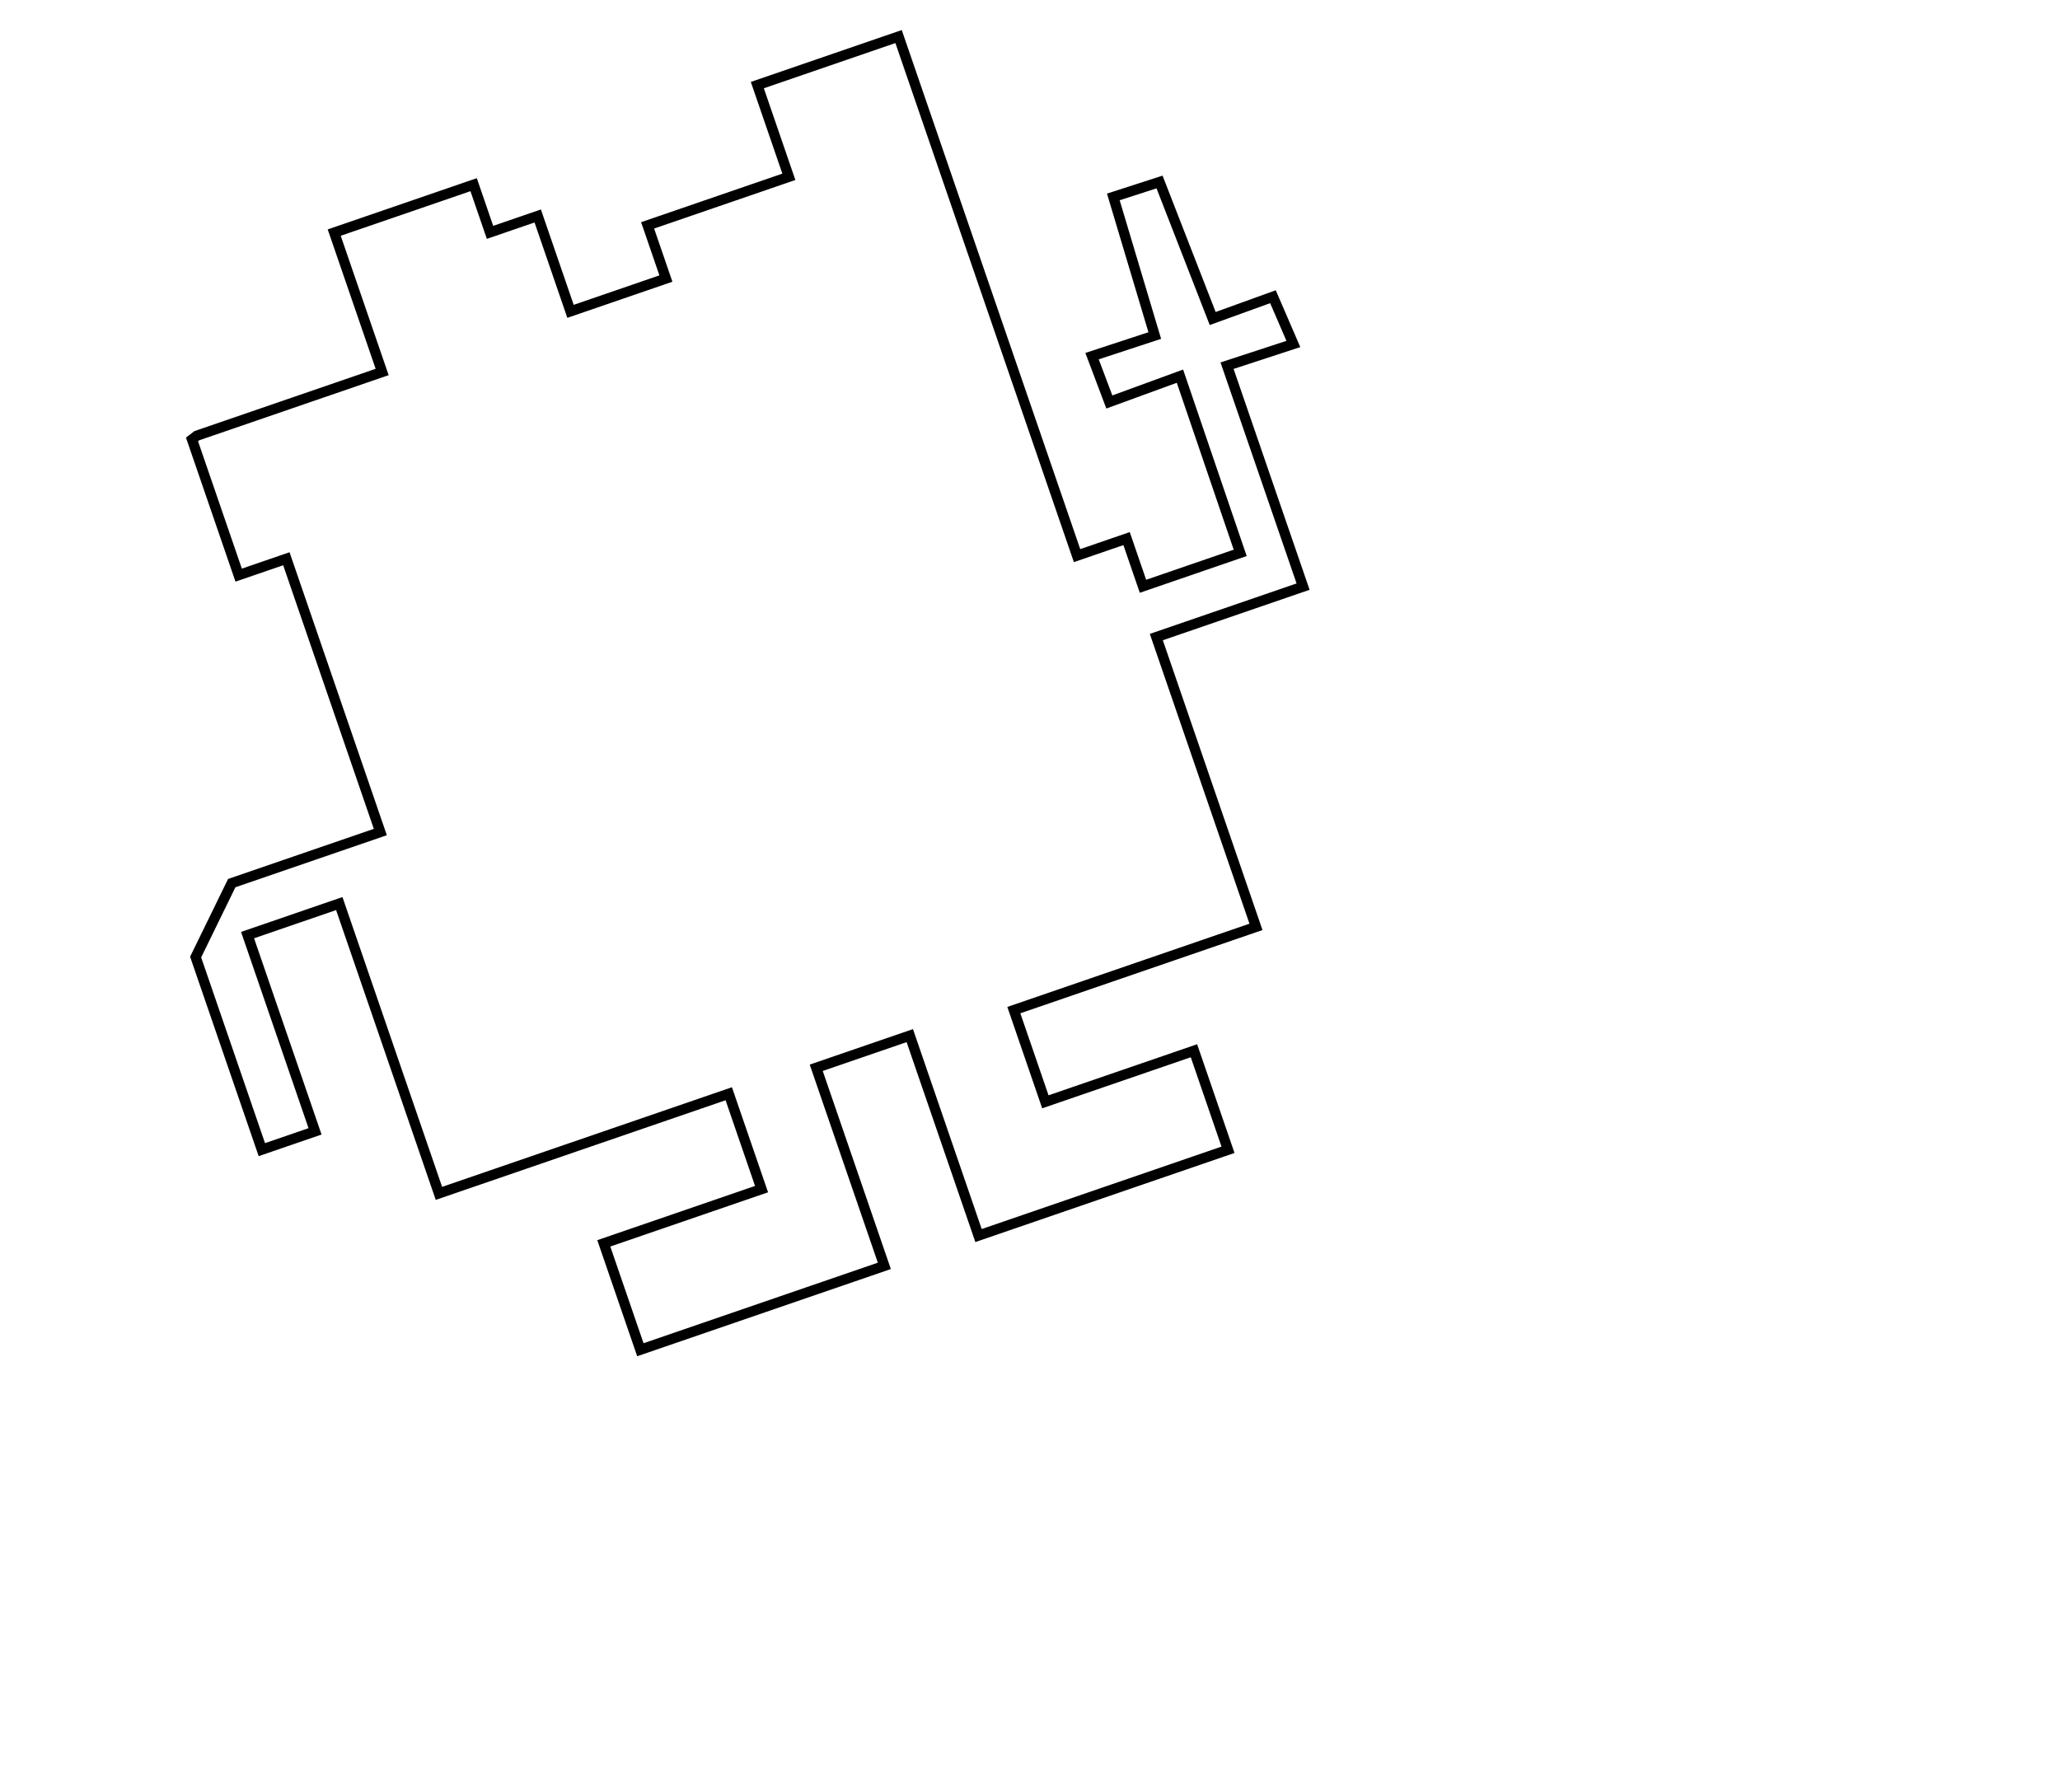 <?xml version="1.0" encoding="UTF-8" standalone="no"?>
<!-- Created with Inkscape (http://www.inkscape.org/) -->
<svg
   xmlns:dc="http://purl.org/dc/elements/1.1/"
   xmlns:cc="http://creativecommons.org/ns#"
   xmlns:rdf="http://www.w3.org/1999/02/22-rdf-syntax-ns#"
   xmlns:svg="http://www.w3.org/2000/svg"
   xmlns="http://www.w3.org/2000/svg"
   xmlns:sodipodi="http://sodipodi.sourceforge.net/DTD/sodipodi-0.dtd"
   xmlns:inkscape="http://www.inkscape.org/namespaces/inkscape"
   id="svg2461"
   sodipodi:version="0.32"
   inkscape:version="0.46"
   width="431"
   height="375"
   version="1.0"
   sodipodi:docname="ignognokt-3.svg"
   inkscape:output_extension="org.inkscape.output.svg.inkscape">
  <defs
     id="defs2464">
    <inkscape:perspective
       sodipodi:type="inkscape:persp3d"
       inkscape:vp_x="0 : 526.18109 : 1"
       inkscape:vp_y="0 : 1000 : 0"
       inkscape:vp_z="744.09448 : 526.18109 : 1"
       inkscape:persp3d-origin="372.04724 : 350.78739 : 1"
       id="perspective2468" />
    <inkscape:perspective
       id="perspective3378"
       inkscape:persp3d-origin="372.04724 : 350.78739 : 1"
       inkscape:vp_z="744.09448 : 526.18109 : 1"
       inkscape:vp_y="0 : 1000 : 0"
       inkscape:vp_x="0 : 526.18109 : 1"
       sodipodi:type="inkscape:persp3d" />
    <inkscape:perspective
       id="perspective3391"
       inkscape:persp3d-origin="372.04724 : 350.78739 : 1"
       inkscape:vp_z="744.09448 : 526.18109 : 1"
       inkscape:vp_y="0 : 1000 : 0"
       inkscape:vp_x="0 : 526.18109 : 1"
       sodipodi:type="inkscape:persp3d" />
  </defs>
  <sodipodi:namedview
     inkscape:window-height="1003"
     inkscape:window-width="1680"
     inkscape:pageshadow="2"
     inkscape:pageopacity="0.0"
     guidetolerance="10.0"
     gridtolerance="10.0"
     objecttolerance="10.0"
     borderopacity="1.0"
     bordercolor="#666666"
     pagecolor="#ffffff"
     id="base"
     showgrid="false"
     inkscape:zoom="1.7423111"
     inkscape:cx="262.20305"
     inkscape:cy="249.51591"
     inkscape:window-x="0"
     inkscape:window-y="20"
     inkscape:current-layer="svg2461" />
  <path
     style="fill:none;fill-rule:evenodd;stroke:#000000;stroke-width:2.143;stroke-linecap:butt;stroke-linejoin:miter;stroke-miterlimit:4;stroke-dasharray:none;stroke-opacity:1"
     d="M 259.478,115.686 L 246.874,78.712 L 232.101,84.113 L 228.482,74.521 L 241.605,70.211 L 232.934,41.206 L 242.603,38.083 L 253.724,66.648 L 266.331,62.086 L 270.603,71.976 L 256.728,76.518 L 272.635,122.75 L 241.932,133.305 L 262.779,193.945 L 212.118,211.362 L 218.715,230.552 L 249.802,219.864 L 256.927,240.589 L 204.731,258.534 L 190.349,216.7 L 170.775,223.429 L 185.025,264.879 L 133.98,282.428 L 126.328,260.167 L 159.334,248.82 L 152.473,228.863 L 91.833,249.71 L 70.986,189.07 L 51.796,195.667 L 65.914,236.733 L 54.784,240.56 L 40.93,200.261 L 48.485,184.789 L 79.573,174.101 L 59.913,116.916 L 49.935,120.346 L 40.171,91.945 L 41.19,91.166 L 79.954,77.839 L 69.926,48.671 L 99.094,38.643 L 102.525,48.622 L 112.504,45.191 L 119.365,65.148 L 139.322,58.287 L 135.496,47.157 L 165.048,36.998 L 158.451,17.808 L 188.003,7.648 L 225.344,116.263 L 235.706,112.7 L 239.137,122.679 L 259.478,115.686 z"
     id="path3441" />
</svg>
